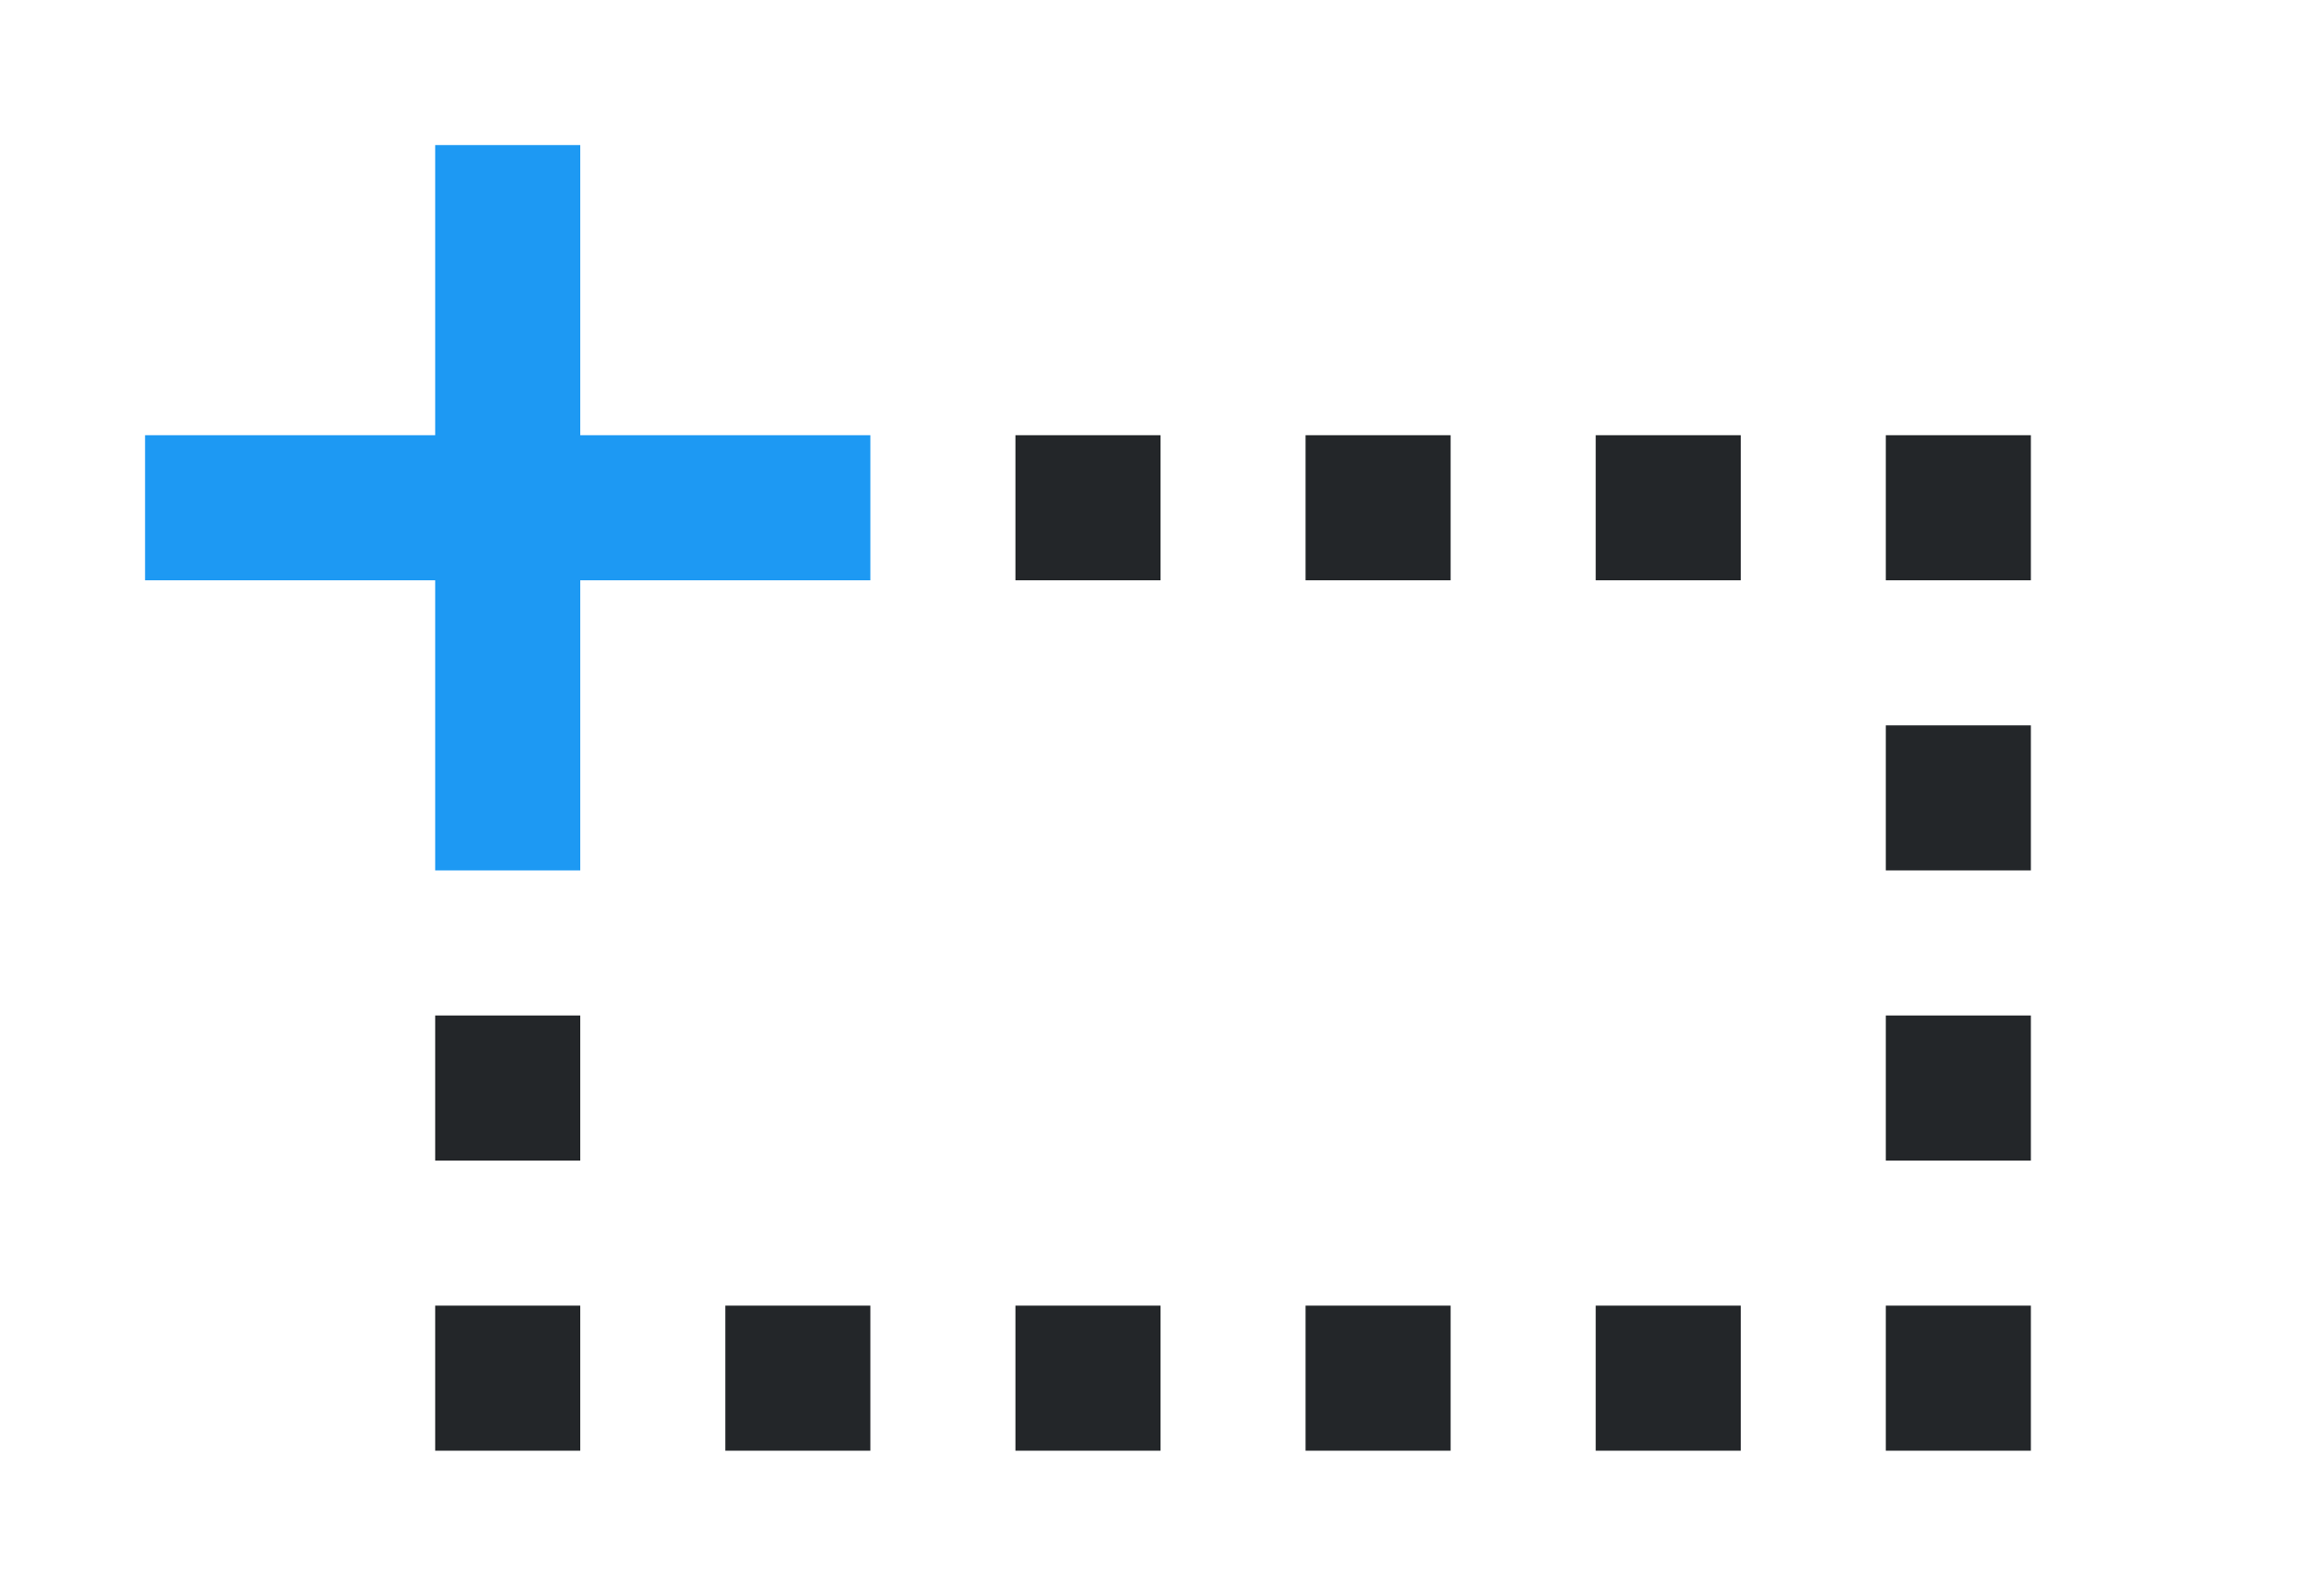 <svg viewBox="0 0 16 11" xmlns="http://www.w3.org/2000/svg"><path d="m7 3v1h1v-1zm2 0v1h1v-1zm2 0v1h1v-1zm2 0v1h1v-1zm0 2v1h1v-1zm-10 2v1h1v-1zm10 0v1h1v-1zm-10 2v1h1v-1zm2 0v1h1v-1zm2 0v1h1v-1zm2 0v1h1v-1zm2 0v1h1v-1zm2 0v1h1v-1z" fill="#232629"/><path d="m3 1v2h-2v1h2v2h1v-2h2v-1h-2v-2z" fill="#1d99f3"/></svg>